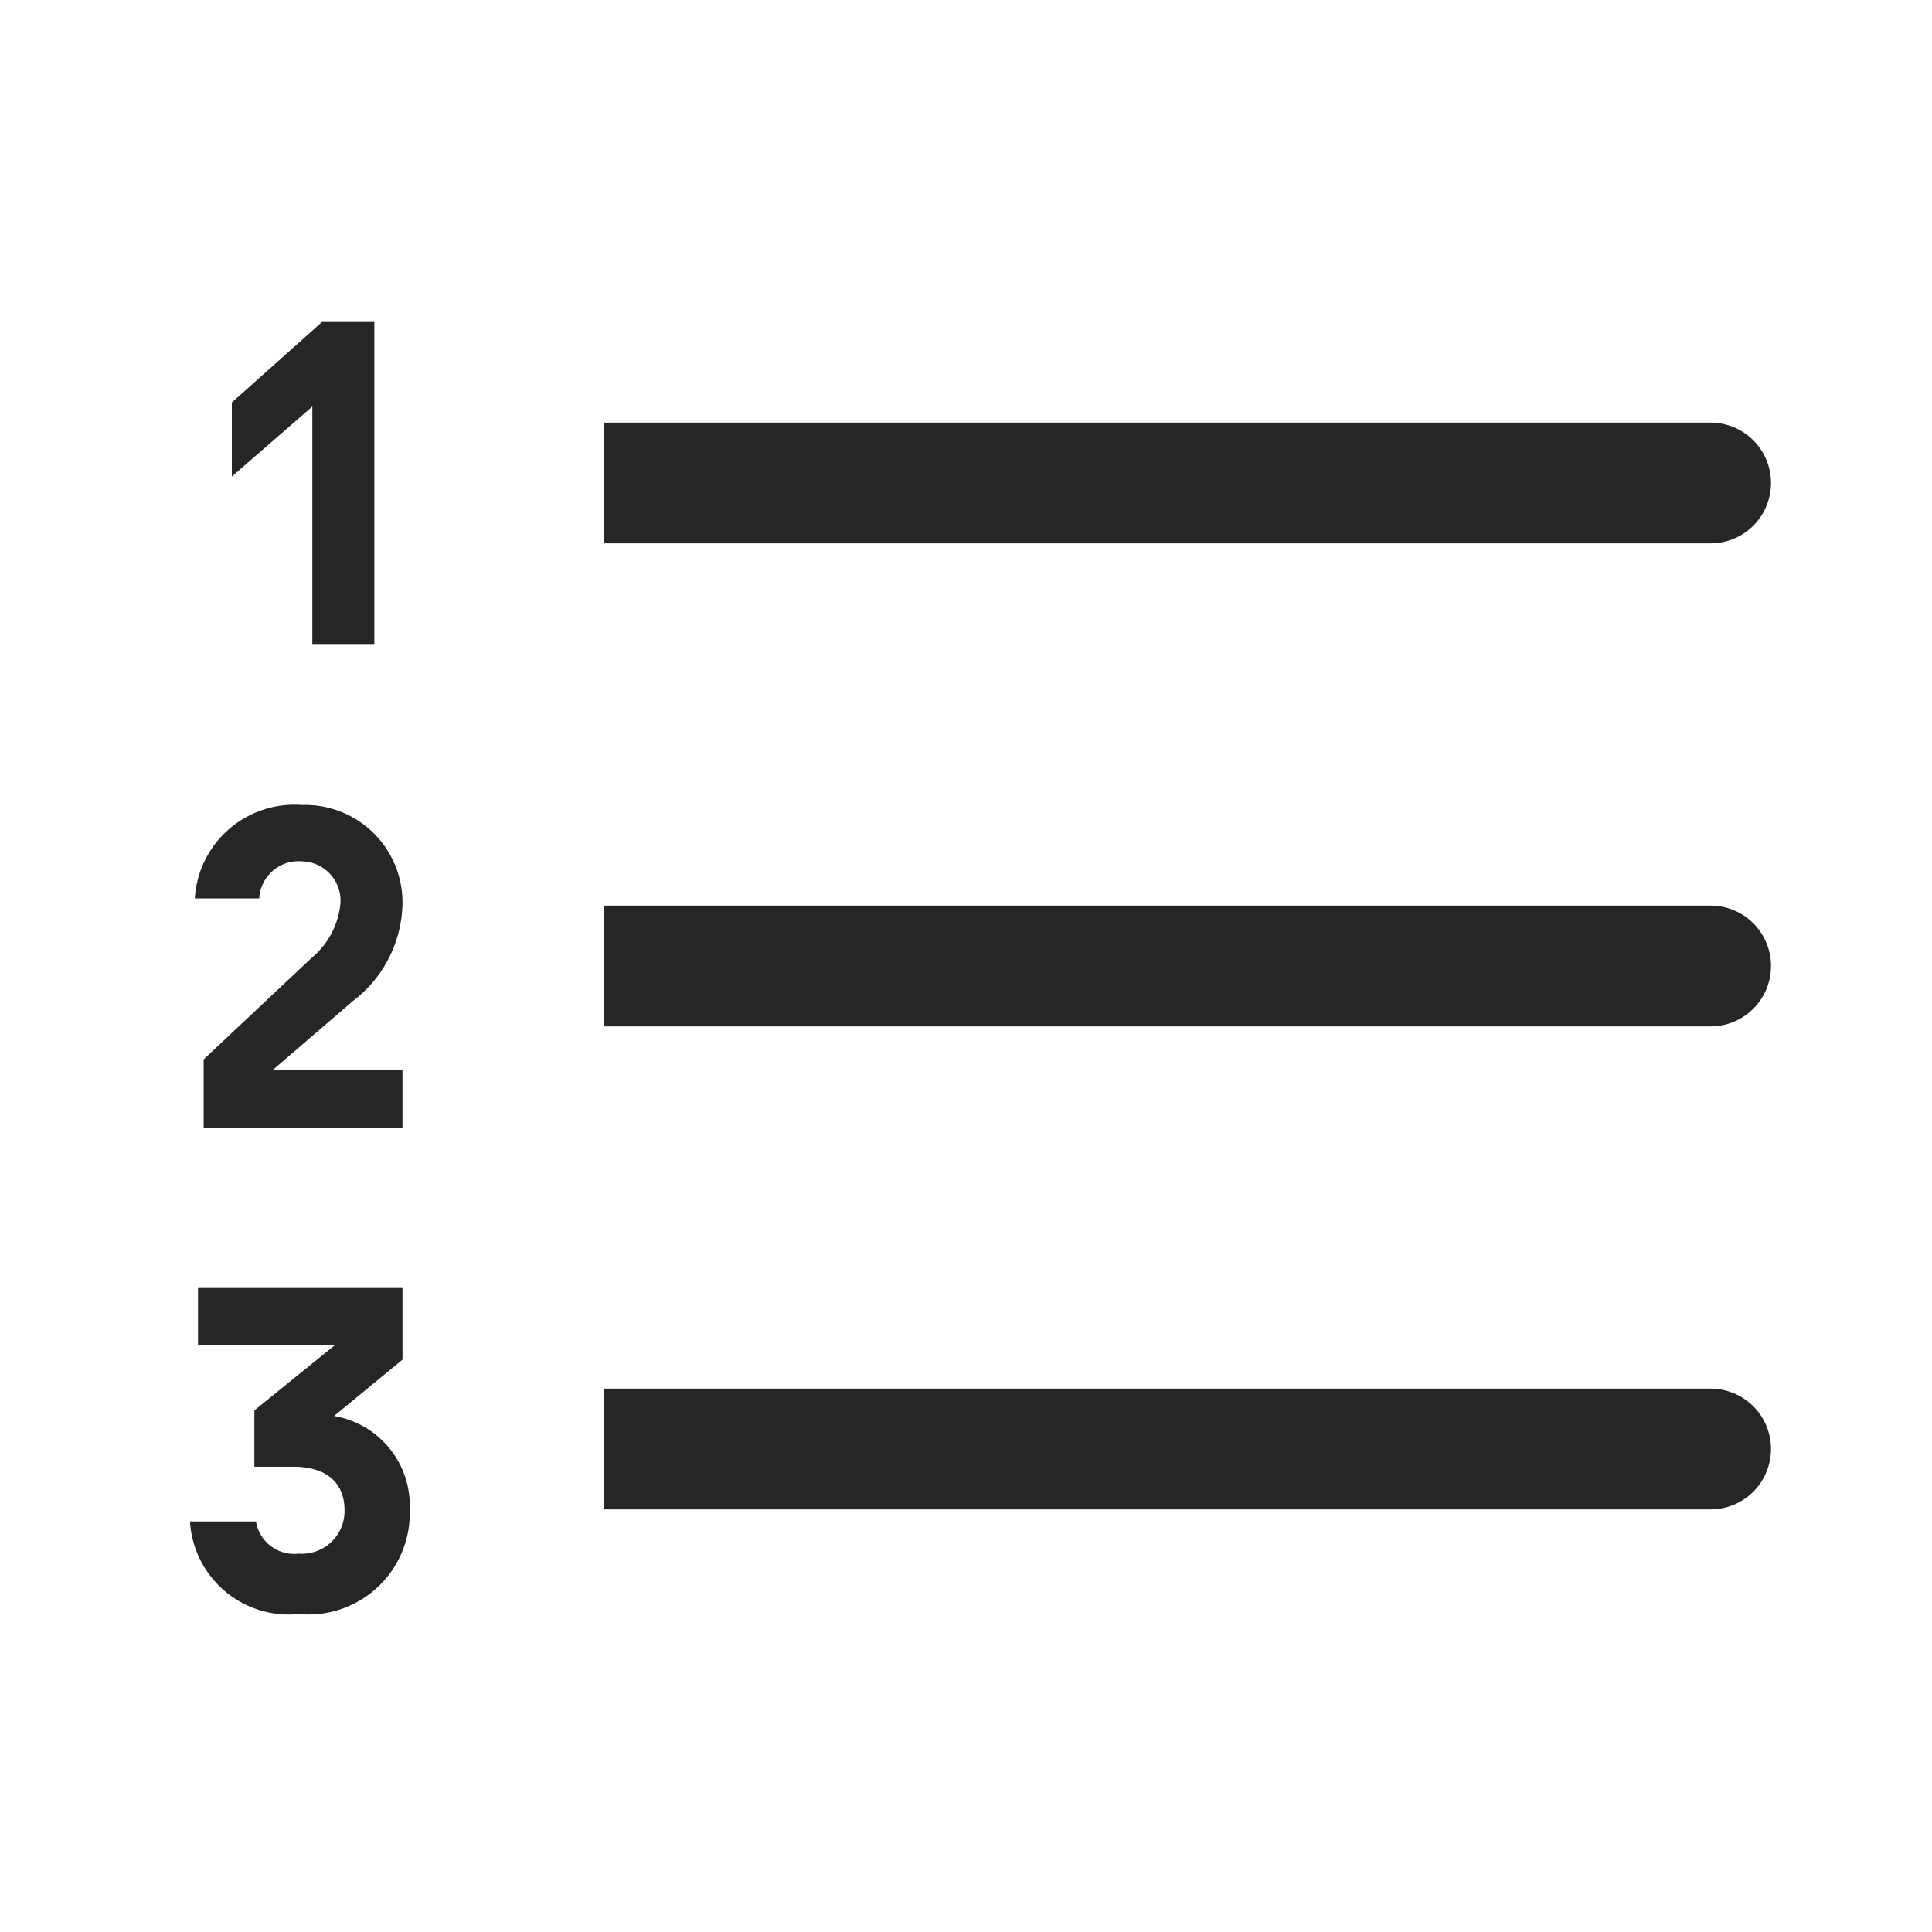 <svg id="Ebene_1" data-name="Ebene 1" xmlns="http://www.w3.org/2000/svg" viewBox="0 0 24 24"><defs><style>.cls-1{fill:#262626;}</style></defs><path class="cls-1" d="M7.5,18.75v-1.5H21.25a.75.75,0,0,1,0,1.5Z"/><path class="cls-1" d="M7.5,12.75v-1.5H21.25a.75.75,0,0,1,0,1.5Z"/><path class="cls-1" d="M7.5,6.75V5.25H21.25a.75.75,0,0,1,0,1.5Z"/><path class="cls-1" d="M4.65,4V8H3.88V5.05h0l-1,.87V5L4,4Z"/><path class="cls-1" d="M2.53,13.16,3.87,11.9a1,1,0,0,0,.36-.69.49.49,0,0,0-.48-.51.49.49,0,0,0-.53.46h-.8A1.24,1.24,0,0,1,3.75,10,1.21,1.21,0,0,1,5,11.21a1.55,1.55,0,0,1-.61,1.22l-1,.86v0H5v.72H2.53Z"/><path class="cls-1" d="M5.09,18.75a1.26,1.26,0,0,1-1.38,1.3A1.23,1.23,0,0,1,2.36,18.9h.82a.48.48,0,0,0,.53.4.53.53,0,0,0,.57-.54c0-.32-.2-.54-.64-.54H3.16v-.7l1-.81v0H2.46V16H5v.89l-.85.7v0A1.13,1.13,0,0,1,5.09,18.75Z"/></svg>